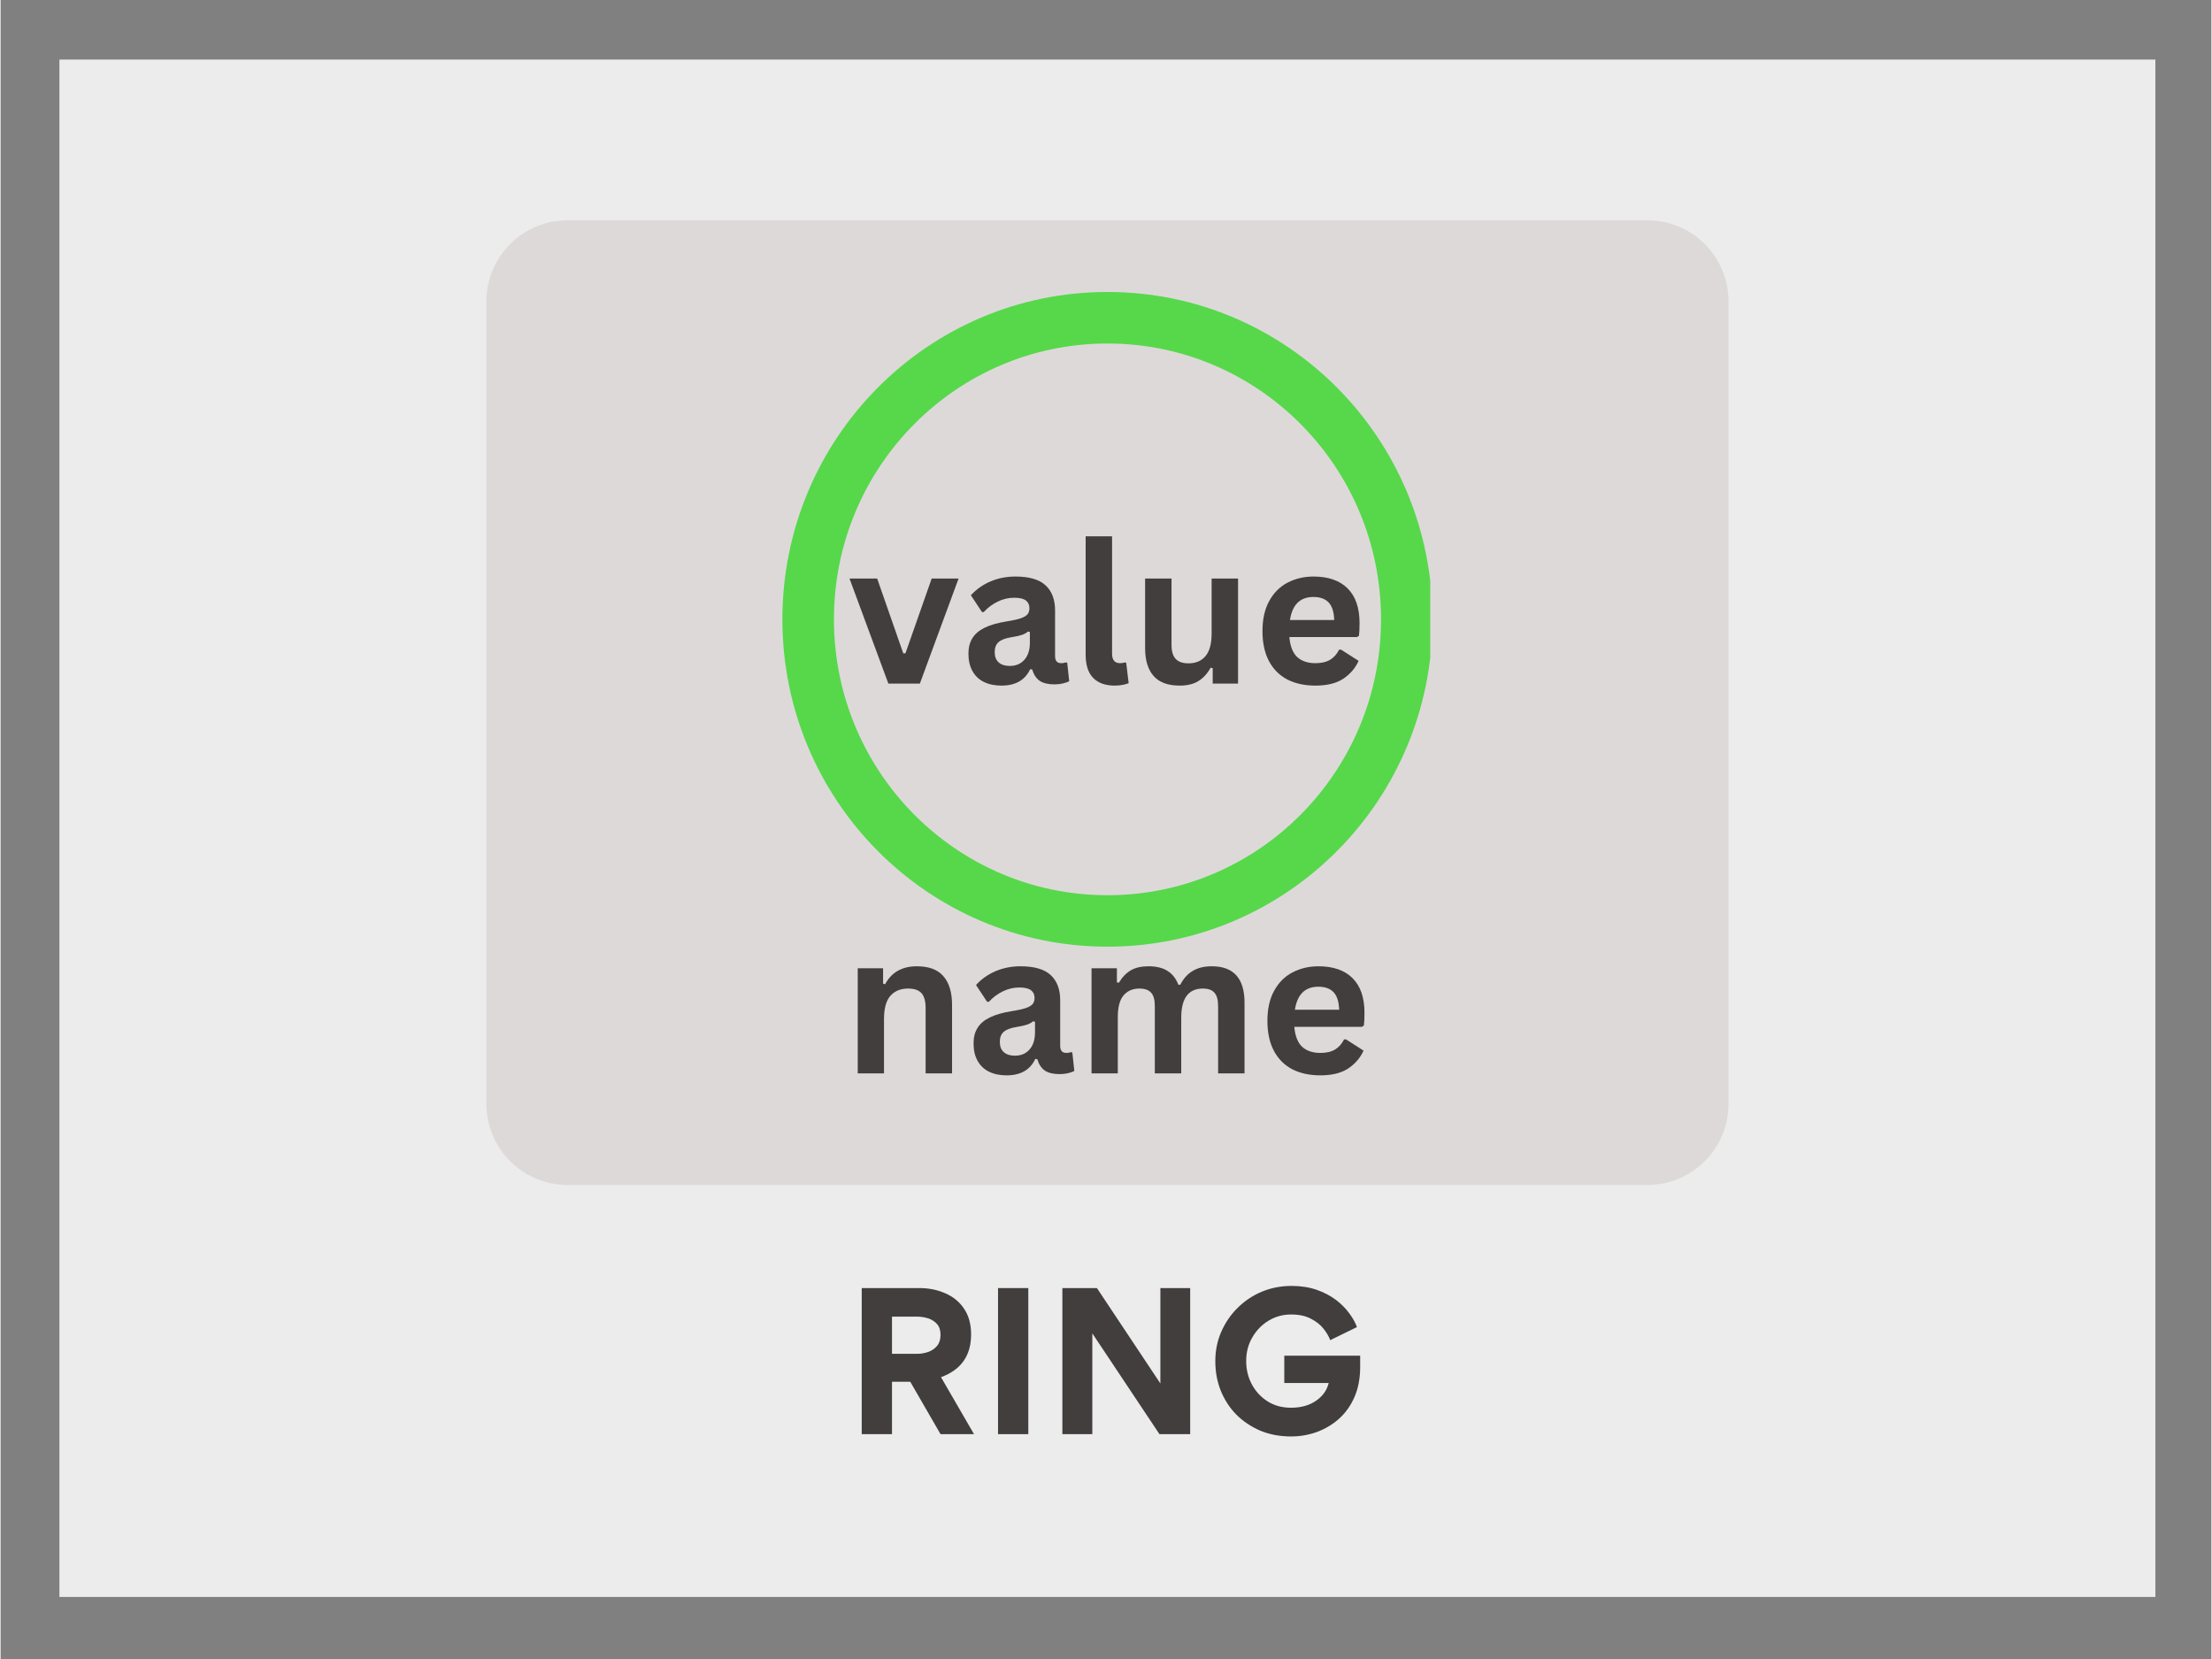 <svg xmlns="http://www.w3.org/2000/svg" xmlns:xlink="http://www.w3.org/1999/xlink" width="300" zoomAndPan="magnify" viewBox="0 0 224.88 168.75" height="225" preserveAspectRatio="xMidYMid meet" version="1.0"><rect x="0" y="0" width="224.88" height="168.75" fill="#808080" stroke="none"/><defs><g/><clipPath id="87aeab5ecc"><path d="M 5.984 6.059 L 219.188 6.059 L 219.188 162.441 L 5.984 162.441 Z M 5.984 6.059 " clip-rule="nonzero"/></clipPath><clipPath id="d243ac3c0d"><path d="M 49.418 22.41 L 175.902 22.41 L 175.902 120.531 L 49.418 120.531 Z M 49.418 22.41 " clip-rule="nonzero"/></clipPath><clipPath id="a161fa8cd2"><path d="M 57.656 22.41 L 167.52 22.41 C 169.703 22.41 171.801 23.277 173.344 24.82 C 174.891 26.367 175.758 28.461 175.758 30.648 L 175.758 112.293 C 175.758 114.477 174.891 116.574 173.344 118.117 C 171.801 119.664 169.703 120.531 167.52 120.531 L 57.656 120.531 C 55.469 120.531 53.375 119.664 51.832 118.117 C 50.285 116.574 49.418 114.477 49.418 112.293 L 49.418 30.648 C 49.418 28.461 50.285 26.367 51.832 24.82 C 53.375 23.277 55.469 22.41 57.656 22.41 Z M 57.656 22.41 " clip-rule="nonzero"/></clipPath><clipPath id="fde16869b3"><path d="M 79.523 29.699 L 145.422 29.699 L 145.422 96.352 L 79.523 96.352 Z M 79.523 29.699 " clip-rule="nonzero"/></clipPath><clipPath id="9c4da75176"><path d="M 112.586 29.699 C 94.324 29.699 79.523 44.605 79.523 62.996 C 79.523 81.383 94.324 96.293 112.586 96.293 C 130.848 96.293 145.648 81.383 145.648 62.996 C 145.648 44.605 130.848 29.699 112.586 29.699 Z M 112.586 29.699 " clip-rule="nonzero"/></clipPath></defs><g clip-path="url(#87aeab5ecc)"><path fill="#ececec" d="M 5.984 6.059 L 219.18 6.059 L 219.18 162.441 L 5.984 162.441 Z M 5.984 6.059 " fill-opacity="1" fill-rule="nonzero"/></g><g clip-path="url(#d243ac3c0d)"><g clip-path="url(#a161fa8cd2)"><path fill="#ddd9d9" d="M 49.418 22.41 L 175.902 22.41 L 175.902 120.531 L 49.418 120.531 Z M 49.418 22.41 " fill-opacity="1" fill-rule="nonzero"/></g></g><g clip-path="url(#fde16869b3)"><g clip-path="url(#9c4da75176)"><path stroke-linecap="butt" transform="matrix(0.749, 0, 0, 0.749, 79.522, 29.699)" fill="none" stroke-linejoin="miter" d="M 44.15 0 C 19.765 0 0.002 19.905 0.002 44.462 C 0.002 69.014 19.765 88.923 44.15 88.923 C 68.535 88.923 88.299 69.014 88.299 44.462 C 88.299 19.905 68.535 0 44.15 0 Z M 44.15 0 " stroke="#56d84a" stroke-width="14" stroke-opacity="1" stroke-miterlimit="4"/></g></g><g fill="#423e3e" fill-opacity="1"><g transform="translate(86.147, 69.535)"><g><path d="M 7.359 0 L 4.156 0 L 0.203 -10.688 L 3.016 -10.688 L 5.672 -3.078 L 5.891 -3.078 L 8.562 -10.688 L 11.297 -10.688 Z M 7.359 0 "/></g></g></g><g fill="#423e3e" fill-opacity="1"><g transform="translate(97.635, 69.535)"><g><path d="M 4.172 0.203 C 3.484 0.203 2.883 0.078 2.375 -0.172 C 1.875 -0.422 1.488 -0.789 1.219 -1.281 C 0.945 -1.77 0.812 -2.359 0.812 -3.047 C 0.812 -3.672 0.945 -4.195 1.219 -4.625 C 1.488 -5.062 1.906 -5.414 2.469 -5.688 C 3.039 -5.969 3.785 -6.18 4.703 -6.328 C 5.348 -6.43 5.836 -6.539 6.172 -6.656 C 6.504 -6.781 6.727 -6.922 6.844 -7.078 C 6.957 -7.234 7.016 -7.43 7.016 -7.672 C 7.016 -8.016 6.895 -8.273 6.656 -8.453 C 6.414 -8.641 6.02 -8.734 5.469 -8.734 C 4.875 -8.734 4.305 -8.598 3.766 -8.328 C 3.234 -8.066 2.77 -7.719 2.375 -7.281 L 2.188 -7.281 L 1.062 -8.984 C 1.602 -9.586 2.266 -10.055 3.047 -10.391 C 3.828 -10.723 4.676 -10.891 5.594 -10.891 C 7.008 -10.891 8.035 -10.586 8.672 -9.984 C 9.305 -9.391 9.625 -8.539 9.625 -7.438 L 9.625 -2.797 C 9.625 -2.316 9.832 -2.078 10.25 -2.078 C 10.414 -2.078 10.57 -2.102 10.719 -2.156 L 10.859 -2.125 L 11.062 -0.25 C 10.906 -0.156 10.691 -0.078 10.422 -0.016 C 10.16 0.047 9.875 0.078 9.562 0.078 C 8.926 0.078 8.426 -0.039 8.062 -0.281 C 7.707 -0.531 7.453 -0.914 7.297 -1.438 L 7.094 -1.469 C 6.57 -0.352 5.598 0.203 4.172 0.203 Z M 5.016 -1.797 C 5.641 -1.797 6.133 -2.004 6.5 -2.422 C 6.875 -2.836 7.062 -3.422 7.062 -4.172 L 7.062 -5.25 L 6.875 -5.297 C 6.719 -5.16 6.508 -5.047 6.25 -4.953 C 5.988 -4.867 5.609 -4.785 5.109 -4.703 C 4.535 -4.609 4.117 -4.441 3.859 -4.203 C 3.609 -3.973 3.484 -3.641 3.484 -3.203 C 3.484 -2.742 3.617 -2.395 3.891 -2.156 C 4.16 -1.914 4.535 -1.797 5.016 -1.797 Z M 5.016 -1.797 "/></g></g></g><g fill="#423e3e" fill-opacity="1"><g transform="translate(108.901, 69.535)"><g><path d="M 4.438 0.203 C 3.477 0.203 2.742 -0.055 2.234 -0.578 C 1.723 -1.098 1.469 -1.891 1.469 -2.953 L 1.469 -14.984 L 4.156 -14.984 L 4.156 -3.047 C 4.156 -2.398 4.426 -2.078 4.969 -2.078 C 5.125 -2.078 5.289 -2.102 5.469 -2.156 L 5.594 -2.109 L 5.844 -0.047 C 5.695 0.023 5.5 0.082 5.25 0.125 C 5.008 0.176 4.738 0.203 4.438 0.203 Z M 4.438 0.203 "/></g></g></g><g fill="#423e3e" fill-opacity="1"><g transform="translate(115.043, 69.535)"><g><path d="M 4.891 0.203 C 3.691 0.203 2.805 -0.125 2.234 -0.781 C 1.66 -1.438 1.375 -2.379 1.375 -3.609 L 1.375 -10.688 L 4.062 -10.688 L 4.062 -3.938 C 4.062 -3.289 4.203 -2.816 4.484 -2.516 C 4.766 -2.211 5.195 -2.062 5.781 -2.062 C 6.531 -2.062 7.109 -2.305 7.516 -2.797 C 7.93 -3.285 8.141 -4.051 8.141 -5.094 L 8.141 -10.688 L 10.828 -10.688 L 10.828 0 L 8.25 0 L 8.25 -1.562 L 8.047 -1.625 C 7.703 -1.008 7.281 -0.551 6.781 -0.25 C 6.289 0.051 5.66 0.203 4.891 0.203 Z M 4.891 0.203 "/></g></g></g><g fill="#423e3e" fill-opacity="1"><g transform="translate(127.403, 69.535)"><g><path d="M 10.562 -4.734 L 3.688 -4.734 C 3.77 -3.805 4.035 -3.129 4.484 -2.703 C 4.941 -2.285 5.562 -2.078 6.344 -2.078 C 6.945 -2.078 7.441 -2.191 7.828 -2.422 C 8.211 -2.648 8.52 -2.992 8.75 -3.453 L 8.953 -3.453 L 10.734 -2.312 C 10.391 -1.562 9.863 -0.953 9.156 -0.484 C 8.445 -0.023 7.508 0.203 6.344 0.203 C 5.238 0.203 4.281 -0.004 3.469 -0.422 C 2.664 -0.848 2.047 -1.473 1.609 -2.297 C 1.172 -3.129 0.953 -4.145 0.953 -5.344 C 0.953 -6.551 1.18 -7.57 1.641 -8.406 C 2.098 -9.238 2.719 -9.859 3.5 -10.266 C 4.289 -10.68 5.172 -10.891 6.141 -10.891 C 7.648 -10.891 8.805 -10.488 9.609 -9.688 C 10.422 -8.883 10.828 -7.707 10.828 -6.156 C 10.828 -5.594 10.805 -5.16 10.766 -4.859 Z M 8.25 -6.469 C 8.227 -7.281 8.039 -7.875 7.688 -8.25 C 7.332 -8.625 6.816 -8.812 6.141 -8.812 C 4.785 -8.812 3.988 -8.031 3.75 -6.469 Z M 8.25 -6.469 "/></g></g></g><g fill="#423e3e" fill-opacity="1"><g transform="translate(85.64, 109.179)"><g><path d="M 1.547 0 L 1.547 -10.688 L 4.125 -10.688 L 4.125 -9.125 L 4.328 -9.062 C 4.984 -10.281 6.062 -10.891 7.562 -10.891 C 8.789 -10.891 9.691 -10.551 10.266 -9.875 C 10.848 -9.207 11.141 -8.234 11.141 -6.953 L 11.141 0 L 8.453 0 L 8.453 -6.625 C 8.453 -7.332 8.312 -7.844 8.031 -8.156 C 7.75 -8.469 7.297 -8.625 6.672 -8.625 C 5.898 -8.625 5.297 -8.375 4.859 -7.875 C 4.43 -7.375 4.219 -6.594 4.219 -5.531 L 4.219 0 Z M 1.547 0 "/></g></g></g><g fill="#423e3e" fill-opacity="1"><g transform="translate(98.156, 109.179)"><g><path d="M 4.172 0.203 C 3.484 0.203 2.883 0.078 2.375 -0.172 C 1.875 -0.422 1.488 -0.789 1.219 -1.281 C 0.945 -1.77 0.812 -2.359 0.812 -3.047 C 0.812 -3.672 0.945 -4.195 1.219 -4.625 C 1.488 -5.062 1.906 -5.414 2.469 -5.688 C 3.039 -5.969 3.785 -6.18 4.703 -6.328 C 5.348 -6.43 5.836 -6.539 6.172 -6.656 C 6.504 -6.781 6.727 -6.922 6.844 -7.078 C 6.957 -7.234 7.016 -7.43 7.016 -7.672 C 7.016 -8.016 6.895 -8.273 6.656 -8.453 C 6.414 -8.641 6.02 -8.734 5.469 -8.734 C 4.875 -8.734 4.305 -8.598 3.766 -8.328 C 3.234 -8.066 2.77 -7.719 2.375 -7.281 L 2.188 -7.281 L 1.062 -8.984 C 1.602 -9.586 2.266 -10.055 3.047 -10.391 C 3.828 -10.723 4.676 -10.891 5.594 -10.891 C 7.008 -10.891 8.035 -10.586 8.672 -9.984 C 9.305 -9.391 9.625 -8.539 9.625 -7.438 L 9.625 -2.797 C 9.625 -2.316 9.832 -2.078 10.25 -2.078 C 10.414 -2.078 10.57 -2.102 10.719 -2.156 L 10.859 -2.125 L 11.062 -0.25 C 10.906 -0.156 10.691 -0.078 10.422 -0.016 C 10.16 0.047 9.875 0.078 9.562 0.078 C 8.926 0.078 8.426 -0.039 8.062 -0.281 C 7.707 -0.531 7.453 -0.914 7.297 -1.438 L 7.094 -1.469 C 6.57 -0.352 5.598 0.203 4.172 0.203 Z M 5.016 -1.797 C 5.641 -1.797 6.133 -2.004 6.5 -2.422 C 6.875 -2.836 7.062 -3.422 7.062 -4.172 L 7.062 -5.25 L 6.875 -5.297 C 6.719 -5.16 6.508 -5.047 6.25 -4.953 C 5.988 -4.867 5.609 -4.785 5.109 -4.703 C 4.535 -4.609 4.117 -4.441 3.859 -4.203 C 3.609 -3.973 3.484 -3.641 3.484 -3.203 C 3.484 -2.742 3.617 -2.395 3.891 -2.156 C 4.16 -1.914 4.535 -1.797 5.016 -1.797 Z M 5.016 -1.797 "/></g></g></g><g fill="#423e3e" fill-opacity="1"><g transform="translate(109.422, 109.179)"><g><path d="M 1.547 0 L 1.547 -10.688 L 4.125 -10.688 L 4.125 -9.25 L 4.328 -9.219 C 4.672 -9.789 5.078 -10.211 5.547 -10.484 C 6.016 -10.754 6.613 -10.891 7.344 -10.891 C 8.156 -10.891 8.805 -10.727 9.297 -10.406 C 9.785 -10.094 10.145 -9.629 10.375 -9.016 L 10.578 -9.016 C 10.898 -9.648 11.32 -10.117 11.844 -10.422 C 12.363 -10.734 13.008 -10.891 13.781 -10.891 C 16 -10.891 17.109 -9.656 17.109 -7.188 L 17.109 0 L 14.422 0 L 14.422 -6.844 C 14.422 -7.477 14.297 -7.93 14.047 -8.203 C 13.805 -8.484 13.414 -8.625 12.875 -8.625 C 11.406 -8.625 10.672 -7.641 10.672 -5.672 L 10.672 0 L 7.984 0 L 7.984 -6.844 C 7.984 -7.477 7.859 -7.93 7.609 -8.203 C 7.359 -8.484 6.961 -8.625 6.422 -8.625 C 5.734 -8.625 5.191 -8.391 4.797 -7.922 C 4.41 -7.461 4.219 -6.727 4.219 -5.719 L 4.219 0 Z M 1.547 0 "/></g></g></g><g fill="#423e3e" fill-opacity="1"><g transform="translate(127.905, 109.179)"><g><path d="M 10.562 -4.734 L 3.688 -4.734 C 3.77 -3.805 4.035 -3.129 4.484 -2.703 C 4.941 -2.285 5.562 -2.078 6.344 -2.078 C 6.945 -2.078 7.441 -2.191 7.828 -2.422 C 8.211 -2.648 8.52 -2.992 8.75 -3.453 L 8.953 -3.453 L 10.734 -2.312 C 10.391 -1.562 9.863 -0.953 9.156 -0.484 C 8.445 -0.023 7.508 0.203 6.344 0.203 C 5.238 0.203 4.281 -0.004 3.469 -0.422 C 2.664 -0.848 2.047 -1.473 1.609 -2.297 C 1.172 -3.129 0.953 -4.145 0.953 -5.344 C 0.953 -6.551 1.18 -7.57 1.641 -8.406 C 2.098 -9.238 2.719 -9.859 3.5 -10.266 C 4.289 -10.68 5.172 -10.891 6.141 -10.891 C 7.648 -10.891 8.805 -10.488 9.609 -9.688 C 10.422 -8.883 10.828 -7.707 10.828 -6.156 C 10.828 -5.594 10.805 -5.16 10.766 -4.859 Z M 8.25 -6.469 C 8.227 -7.281 8.039 -7.875 7.688 -8.25 C 7.332 -8.625 6.816 -8.812 6.141 -8.812 C 4.785 -8.812 3.988 -8.031 3.75 -6.469 Z M 8.25 -6.469 "/></g></g></g><g fill="#423e3e" fill-opacity="1"><g transform="translate(85.874, 145.879)"><g><path d="M 13.141 0 L 9.734 0 L 6.656 -5.328 L 4.797 -5.328 L 4.797 0 L 1.719 0 L 1.719 -14.859 L 7.594 -14.859 C 8.551 -14.859 9.426 -14.68 10.219 -14.328 C 11.02 -13.984 11.656 -13.461 12.125 -12.766 C 12.602 -12.066 12.844 -11.191 12.844 -10.141 C 12.844 -7.984 11.82 -6.535 9.781 -5.797 Z M 7.359 -8.172 C 7.734 -8.172 8.102 -8.234 8.469 -8.359 C 8.844 -8.492 9.145 -8.695 9.375 -8.969 C 9.613 -9.25 9.734 -9.625 9.734 -10.094 C 9.734 -10.57 9.613 -10.941 9.375 -11.203 C 9.133 -11.473 8.832 -11.664 8.469 -11.781 C 8.102 -11.895 7.727 -11.953 7.344 -11.953 L 4.797 -11.953 L 4.797 -8.172 Z M 7.359 -8.172 "/></g></g></g><g fill="#423e3e" fill-opacity="1"><g transform="translate(99.739, 145.879)"><g><path d="M 4.797 -14.859 L 4.797 0 L 1.719 0 L 1.719 -14.859 Z M 4.797 -14.859 "/></g></g></g><g fill="#423e3e" fill-opacity="1"><g transform="translate(106.283, 145.879)"><g><path d="M 4.766 -10.25 L 4.766 0 L 1.719 0 L 1.719 -14.859 L 5.234 -14.859 L 11.688 -5.156 L 11.688 -14.859 L 14.719 -14.859 L 14.719 0 L 11.594 0 Z M 4.766 -10.25 "/></g></g></g><g fill="#423e3e" fill-opacity="1"><g transform="translate(122.747, 145.879)"><g><path d="M 3.953 -7.438 C 3.953 -6.57 4.145 -5.781 4.531 -5.062 C 4.914 -4.344 5.453 -3.766 6.141 -3.328 C 6.828 -2.898 7.617 -2.688 8.516 -2.688 C 9.523 -2.688 10.367 -2.922 11.047 -3.391 C 11.734 -3.859 12.164 -4.461 12.344 -5.203 L 7.828 -5.203 L 7.828 -7.984 L 15.547 -7.984 L 15.547 -6.828 C 15.547 -5.68 15.352 -4.664 14.969 -3.781 C 14.582 -2.895 14.055 -2.156 13.391 -1.562 C 12.734 -0.977 11.984 -0.531 11.141 -0.219 C 10.297 0.082 9.422 0.234 8.516 0.234 C 7.367 0.234 6.32 0.035 5.375 -0.359 C 4.438 -0.766 3.625 -1.312 2.938 -2 C 2.258 -2.695 1.734 -3.508 1.359 -4.438 C 0.992 -5.363 0.812 -6.359 0.812 -7.422 C 0.812 -8.504 1.016 -9.504 1.422 -10.422 C 1.828 -11.348 2.383 -12.16 3.094 -12.859 C 3.812 -13.566 4.633 -14.113 5.562 -14.5 C 6.5 -14.883 7.5 -15.078 8.562 -15.078 C 9.508 -15.078 10.359 -14.945 11.109 -14.688 C 11.859 -14.426 12.508 -14.086 13.062 -13.672 C 13.613 -13.254 14.066 -12.801 14.422 -12.312 C 14.785 -11.832 15.051 -11.359 15.219 -10.891 L 12.5 -9.562 C 12.363 -9.938 12.133 -10.328 11.812 -10.734 C 11.488 -11.141 11.055 -11.477 10.516 -11.75 C 9.984 -12.031 9.316 -12.172 8.516 -12.172 C 7.68 -12.172 6.922 -11.961 6.234 -11.547 C 5.547 -11.129 4.992 -10.562 4.578 -9.844 C 4.16 -9.133 3.953 -8.332 3.953 -7.438 Z M 3.953 -7.438 "/></g></g></g></svg>